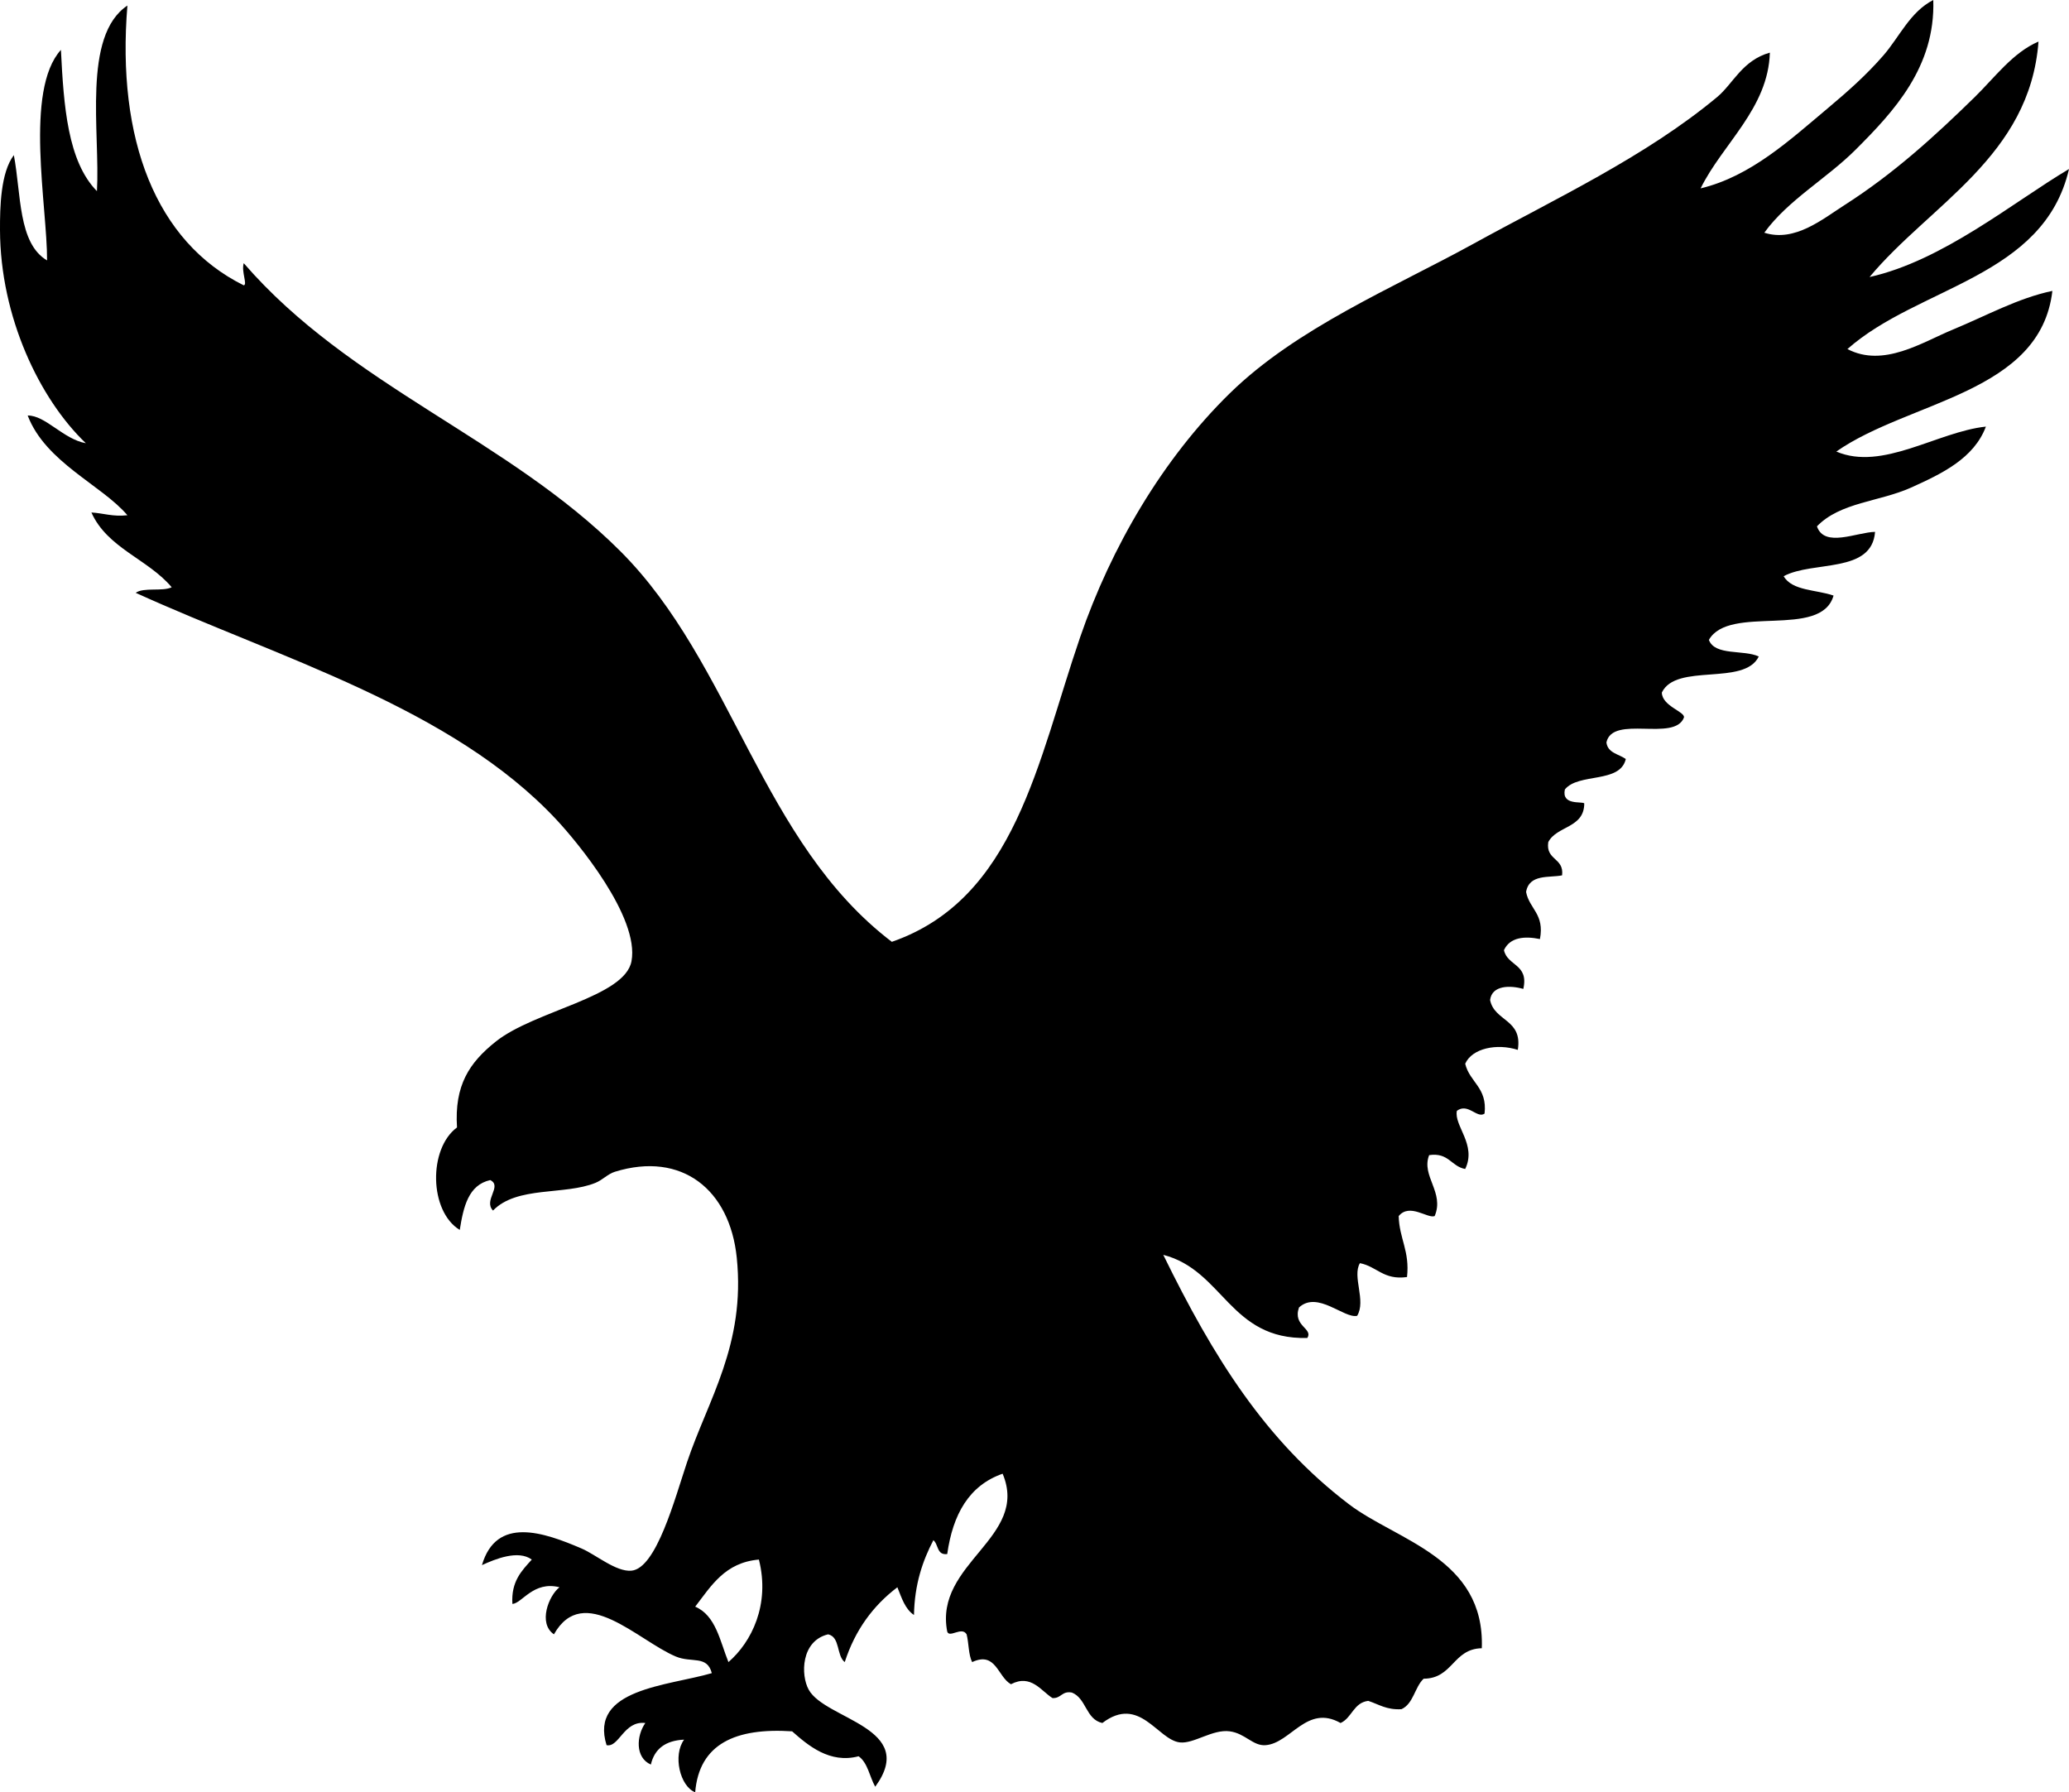 <?xml version="1.0" encoding="utf-8"?>
<!-- Generator: Adobe Illustrator 16.0.0, SVG Export Plug-In . SVG Version: 6.00 Build 0)  -->
<!DOCTYPE svg PUBLIC "-//W3C//DTD SVG 1.1//EN" "http://www.w3.org/Graphics/SVG/1.1/DTD/svg11.dtd">
<svg version="1.1" id="Layer_1" xmlns="http://www.w3.org/2000/svg" xmlns:xlink="http://www.w3.org/1999/xlink" x="0px" y="0px"
	 width="162.49px" height="140.737px" viewBox="0 0 162.49 140.737" enable-background="new 0 0 162.49 140.737"
	 xml:space="preserve">
<g>
	<g>
		<path fill-rule="evenodd" clip-rule="evenodd" d="M1.088,12.182c0.58,3.044,0.323,6.928,2.609,8.267
			c0.02-4.214-1.802-13.346,1.088-16.533c0.219,4.422,0.53,8.752,2.828,11.094c0.262-4.588-1.176-12.195,2.393-14.573
			c-0.862,10.504,2.233,18.547,9.136,21.969c0.312-0.049-0.203-1.083,0-1.74c8.362,9.667,20.703,13.744,29.583,22.622
			c8.826,8.825,11.043,22.845,21.316,30.669c9.716-3.373,11.445-14.186,14.791-23.927c2.434-7.074,6.484-13.992,11.748-19.142
			c5.258-5.146,12.877-8.3,19.141-11.747c6.469-3.559,13.504-6.83,19.145-11.527c1.25-1.044,1.959-2.87,4.131-3.481
			c-0.127,4.377-3.715,7.158-5.438,10.66c3.941-0.943,7.027-3.812,10.006-6.309c1.572-1.319,3.02-2.602,4.35-4.133
			c1.262-1.452,2.092-3.417,3.916-4.351c0.176,5.272-3.127,8.783-6.09,11.746c-2.293,2.292-5.318,3.958-7.18,6.527
			c2.389,0.768,4.576-1.068,6.309-2.175c3.805-2.431,6.996-5.321,10.225-8.482c1.57-1.538,2.998-3.499,5-4.351
			c-0.68,9.034-8.52,12.793-13.268,18.489c5.754-1.284,11.25-5.858,15.664-8.482c-1.975,8.539-11.828,9.2-17.402,14.138
			c2.834,1.479,5.863-0.53,8.266-1.523c2.664-1.102,5.129-2.479,7.83-3.044c-0.932,8.058-11.248,8.616-16.969,12.615
			c3.627,1.551,7.936-1.552,11.748-1.959c-0.939,2.499-3.455,3.697-5.873,4.787c-2.492,1.121-5.57,1.15-7.395,3.045
			c0.576,1.71,3.137,0.459,4.564,0.434c-0.256,3.295-4.861,2.244-7.178,3.48c0.656,1.159,2.574,1.052,3.918,1.523
			c-0.977,3.447-8.189,0.656-9.791,3.48c0.473,1.268,2.732,0.748,3.918,1.303c-1.135,2.347-6.486,0.479-7.613,2.83
			c0.021,1.071,1.824,1.5,1.738,1.958c-0.734,1.948-5.609-0.243-6.09,1.958c0.1,0.841,0.975,0.91,1.521,1.305
			c-0.445,1.944-3.721,1.063-4.785,2.392c-0.27,1.26,1.305,0.919,1.523,1.088c0.002,1.962-2.164,1.752-2.826,3.045
			c-0.215,1.444,1.252,1.21,1.086,2.61c-0.994,0.206-2.586-0.132-2.828,1.305c0.256,1.34,1.465,1.725,1.088,3.698
			c-1.215-0.25-2.357-0.144-2.826,0.87c0.268,1.255,1.969,1.076,1.52,3.045c-1.023-0.292-2.465-0.302-2.609,0.871
			c0.336,1.695,2.572,1.489,2.176,3.915c-1.637-0.525-3.586-0.133-4.131,1.088c0.348,1.465,1.754,1.871,1.521,3.915
			c-0.582,0.421-1.297-0.866-2.174-0.218c-0.246,1.167,1.578,2.672,0.652,4.569c-1.104-0.203-1.293-1.317-2.83-1.088
			c-0.646,1.642,1.223,2.914,0.434,4.785c-0.551,0.218-1.963-1.047-2.826,0c0.045,1.769,0.881,2.745,0.654,4.787
			c-1.854,0.258-2.359-0.832-3.699-1.089c-0.627,1.052,0.506,2.935-0.217,4.133c-1.021,0.24-3.113-1.996-4.568-0.653
			c-0.51,1.469,1.135,1.64,0.654,2.394c-6.104,0.154-6.582-5.311-11.312-6.527c3.934,8.038,8.018,14.589,14.574,19.578
			c3.766,2.869,10.701,4.222,10.441,11.312c-2.271,0.048-2.26,2.379-4.568,2.393c-0.707,0.67-0.793,1.961-1.738,2.393
			c-1.166,0.074-1.793-0.386-2.613-0.653c-1.16,0.145-1.273,1.335-2.172,1.739c-2.643-1.496-3.906,1.578-5.877,1.74
			c-1.002,0.085-1.602-0.923-2.826-1.087c-1.354-0.183-2.818,0.994-3.918,0.87c-1.758-0.199-3.162-3.749-6.088-1.523
			c-1.309-0.287-1.248-1.941-2.395-2.392c-0.793-0.146-0.832,0.471-1.52,0.434c-0.887-0.546-1.678-1.915-3.264-1.087
			c-1.052-0.592-1.174-2.609-3.046-1.739c-0.296-0.575-0.257-1.483-0.435-2.179c-0.376-0.646-1.345,0.313-1.523-0.214
			c-1.046-5.388,6.47-7.37,4.351-12.399c-2.638,0.917-3.911,3.195-4.351,6.309c-0.832,0.104-0.682-0.77-1.088-1.089
			c-0.844,1.621-1.476,3.455-1.523,5.873c-0.699-0.46-0.97-1.349-1.304-2.176c-1.899,1.438-3.319,3.355-4.133,5.875
			c-0.66-0.5-0.348-1.975-1.306-2.179c-2.131,0.509-2.168,3.195-1.521,4.352c1.311,2.354,8.624,2.963,5.22,7.615
			c-0.444-0.788-0.582-1.884-1.305-2.393c-2.267,0.601-3.972-0.855-5.221-1.958c-4.426-0.292-7.298,0.969-7.613,4.785
			c-1.192-0.46-1.774-2.907-0.87-4.132c-1.455,0.067-2.328,0.719-2.61,1.956c-1.24-0.534-1.145-2.253-0.435-3.263
			c-1.696-0.201-2.058,1.945-3.045,1.74c-1.381-4.435,4.811-4.647,8.266-5.655c-0.372-1.426-1.582-0.782-2.827-1.306
			c-2.971-1.246-7.25-5.854-9.572-1.742c-1.269-0.867-0.406-3.045,0.436-3.696c-2.048-0.521-2.939,1.263-3.699,1.309
			c-0.108-1.779,0.733-2.604,1.524-3.483c-1.067-0.78-2.858-0.048-3.915,0.436c1.131-3.867,4.841-2.587,7.83-1.303
			c1.099,0.469,2.711,1.854,3.916,1.739c1.953-0.187,3.398-5.64,4.351-8.485c1.654-4.944,4.615-9.254,3.915-16.097
			c-0.546-5.331-4.305-8.371-9.572-6.742c-0.556,0.171-0.957,0.639-1.522,0.869c-2.433,0.992-6.163,0.227-8.048,2.176
			c-0.781-0.802,0.757-1.911-0.218-2.393c-1.717,0.384-2.106,2.1-2.394,3.915c-2.407-1.463-2.476-6.382-0.216-8.048
			c-0.212-3.315,0.964-5.084,3.045-6.743c3.061-2.44,10.131-3.484,10.658-6.309c0.646-3.465-4.27-9.375-5.873-11.093
			c-8.25-8.846-21.798-12.708-33.064-17.836c0.637-0.454,2.096-0.082,2.827-0.436c-1.85-2.208-5.053-3.066-6.306-5.873
			c0.958,0.057,1.682,0.346,2.827,0.217c-1.994-2.359-6.433-4.153-7.831-7.831c1.396-0.018,2.785,1.852,4.567,2.176
			C3.107,31.335,0.022,24.888,0,18.055C-0.006,16.269,0.048,13.55,1.088,12.182z M54.598,126.163
			c1.625,0.697,1.943,2.699,2.61,4.352c1.807-1.559,3.288-4.505,2.393-8.05C56.931,122.696,55.86,124.526,54.598,126.163z"/>
	</g>
</g>
</svg>
